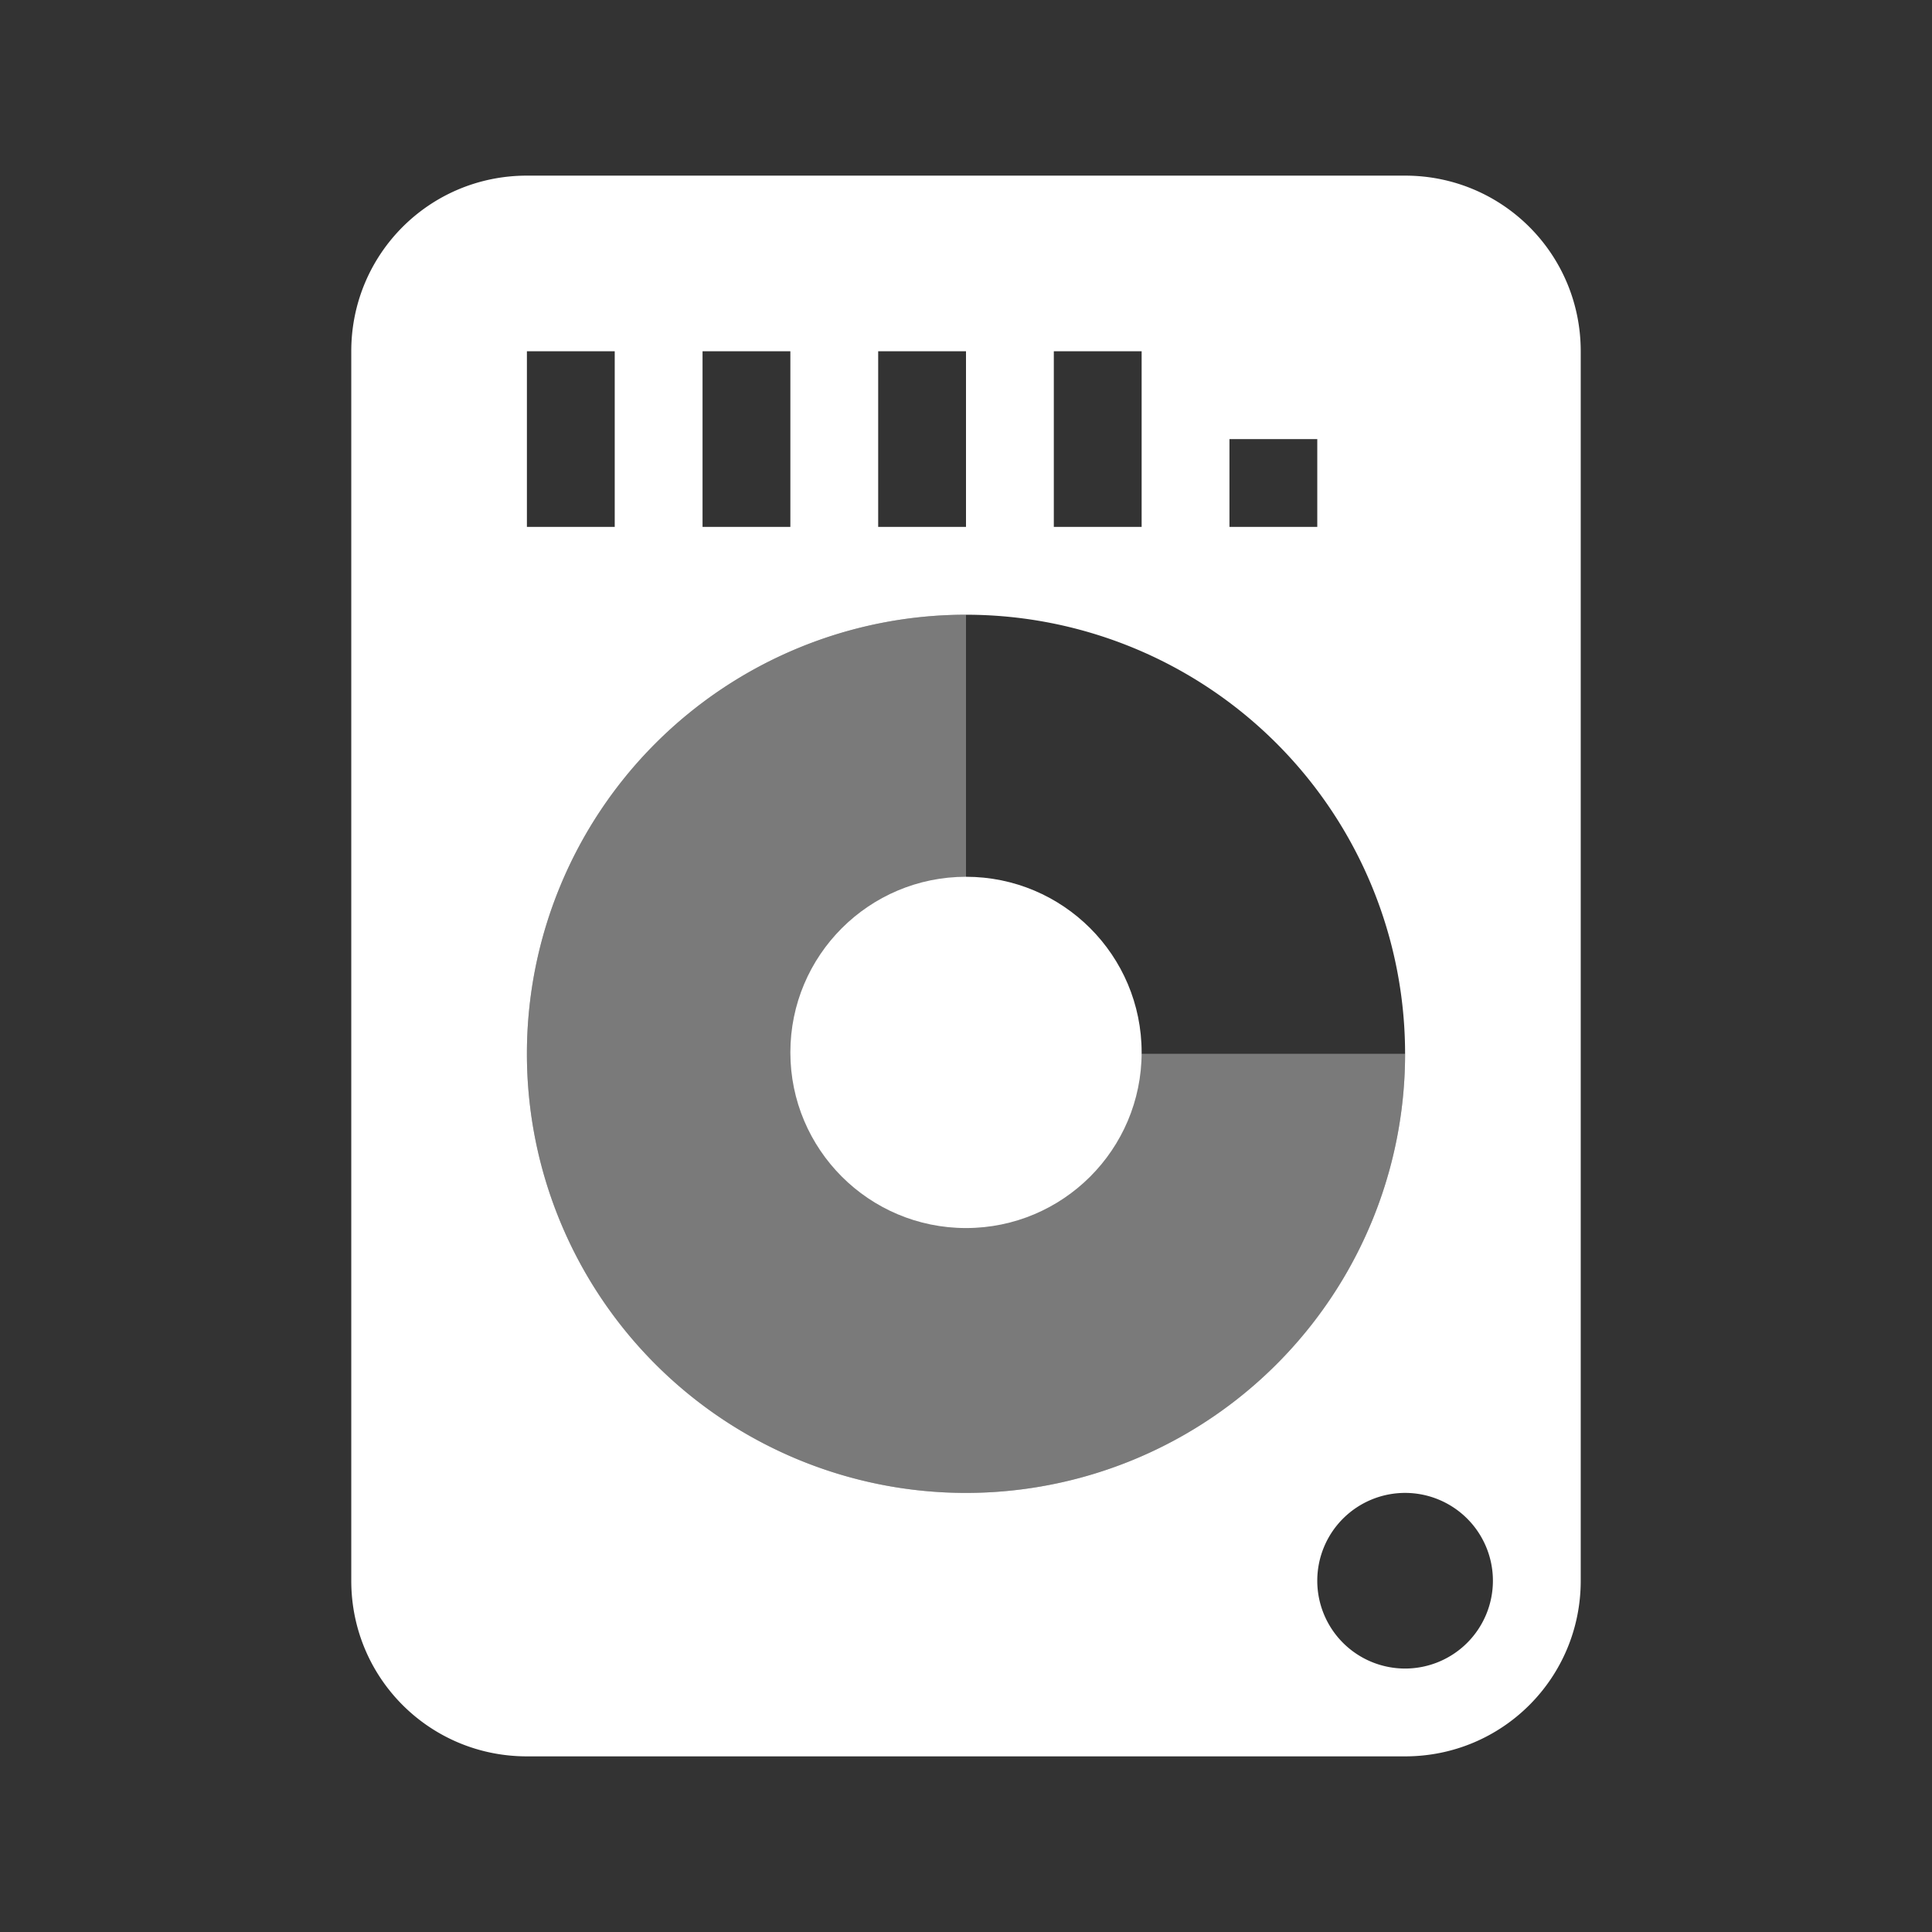 <?xml version="1.0" encoding="UTF-8" standalone="no"?>
<svg
   xmlns:dc="http://purl.org/dc/elements/1.1/"
   xmlns:cc="http://creativecommons.org/ns#"
   xmlns:rdf="http://www.w3.org/1999/02/22-rdf-syntax-ns#"
   xmlns:svg="http://www.w3.org/2000/svg"
   xmlns="http://www.w3.org/2000/svg"
   xmlns:sodipodi="http://sodipodi.sourceforge.net/DTD/sodipodi-0.dtd"
   xmlns:inkscape="http://www.inkscape.org/namespaces/inkscape"
   id="svg86"
   viewBox="0 0 22 22"
   version="1.1"
   height="22"
   width="22"
   sodipodi:docname="disk.svg"
   inkscape:version="1.0 (4035a4fb49, 2020-05-01)">
  <rect x="0" y="0" width="22" height="22" fill="#333333" stroke="none"/>
  <sodipodi:namedview
     inkscape:document-rotation="0"
     pagecolor="#00bd31"
     bordercolor="#666666"
     borderopacity="1"
     objecttolerance="10"
     gridtolerance="10"
     guidetolerance="10"
     inkscape:pageopacity="0"
     inkscape:pageshadow="2"
     inkscape:window-width="1920"
     inkscape:window-height="932"
     id="namedview48"
     showgrid="true"
     inkscape:zoom="12.261874"
     inkscape:cx="99.140237"
     inkscape:cy="22.230529"
     inkscape:window-x="0"
     inkscape:window-y="36"
     inkscape:window-maximized="1"
     inkscape:current-layer="svg86">
    <inkscape:grid
       type="xygrid"
       id="grid889" />
  </sodipodi:namedview>
  <defs
     id="defs5">
    <style
       type="text/css"
       id="current-color-scheme">.ColorScheme-Text {
        color:#363636;
      }
      .ColorScheme-Background {
        color:#efefef;
      }
      .ColorScheme-Highlight {
        color:#3498db;
      }
      .ColorScheme-ViewText {
        color:#363636;
      }
      .ColorScheme-ViewBackground {
        color:#fcfcfc;
      }
      .ColorScheme-ViewHover {
        color:#93cee9;
      }
      .ColorScheme-ViewFocus{
        color:#3daee9;
      }
      .ColorScheme-ButtonText {
        color:#363636;
      }
      .ColorScheme-ButtonBackground {
        color:#efefef;
      }
      .ColorScheme-ButtonHover {
        color:#93cee9;
      }
      .ColorScheme-ButtonFocus{
        color:#3daee9;
      }
      .ColorScheme-NegativeText{
        color:#e74c3c;
      }</style>
  </defs>
  <g
     id="disk-quota">
    <rect
       id="rect7"
       stroke-width="1.76"
       opacity="0"
       height="22"
       width="22"
       y="-1.4648437e-05"
       x="0.02"
       style="color:#363636;fill:#363636" />
    <g
       id="g899"
       transform="translate(0,-27)">
      <path
         d="m 11,34 a 5,5 0 0 0 -5,5 5,5 0 0 0 5,5 5,5 0 0 0 5,-5 h -5 z"
         style="opacity:0.35;fill:#ffffff;fill-opacity:1;stroke-width:0.3;stroke-linecap:round"
         id="rect886" />
      <path
         d="m 6,29 c -1.108,0 -2,0.892 -2,2 v 14 c 0,1.108 0.892,2 2,2 h 10 c 1.108,0 2,-0.892 2,-2 V 31 c 0,-1.108 -0.892,-2 -2,-2 z m 0,2 h 1 v 2 H 6 Z m 2,0 h 1 v 2 H 8 Z m 2,0 h 1 v 2 h -1 z m 2,0 h 1 v 2 h -1 z m 2,1 h 1 v 1 h -1 z m -3,2 a 5,5 0 0 1 5,5 5,5 0 0 1 -5,5 5,5 0 0 1 -5,-5 5,5 0 0 1 5,-5 z m 5,10 a 1,1 0 0 1 1,1 1,1 0 0 1 -1,1 1,1 0 0 1 -1,-1 1,1 0 0 1 1,-1 z"
         style="opacity:1;fill:#ffffff;fill-opacity:1;stroke-width:0.3;stroke-linecap:round"
         id="rect882" />
      <circle
         r="2"
         cy="38.984"
         cx="11"
         id="path894"
         style="opacity:1;fill:#ffffff;fill-opacity:1;stroke-width:0.3;stroke-linecap:round" />
    </g>
  </g>
  <g
     id="disk-quota-missing">
    <rect
       x="24.004"
       y="1"
       width="22"
       height="22"
       opacity="0"
       stroke-width="1.76"
       id="rect24"
       style="color:#363636;fill:#363636" />
    <g
       id="g943"
       transform="translate(0,-23)">
      <g
         id="g907"
         transform="translate(24,-3)">
        <path
           d="m 11,34 a 5,5 0 0 0 -5,5 5,5 0 0 0 5,5 5,5 0 0 0 5,-5 h -5 z"
           style="opacity:0.35;fill:#ffffff;fill-opacity:1;stroke-width:0.3;stroke-linecap:round"
           id="path901" />
        <path
           d="m 6,29 c -1.108,0 -2,0.892 -2,2 v 14 c 0,1.108 0.892,2 2,2 h 10 c 1.108,0 2,-0.892 2,-2 V 31 c 0,-1.108 -0.892,-2 -2,-2 z m 0,2 h 1 v 2 H 6 Z m 2,0 h 1 v 2 H 8 Z m 2,0 h 1 v 2 h -1 z m 2,0 h 1 v 2 h -1 z m 2,1 h 1 v 1 h -1 z m -3,2 a 5,5 0 0 1 5,5 5,5 0 0 1 -5,5 5,5 0 0 1 -5,-5 5,5 0 0 1 5,-5 z m 5,10 a 1,1 0 0 1 1,1 1,1 0 0 1 -1,1 1,1 0 0 1 -1,-1 1,1 0 0 1 1,-1 z"
           style="opacity:1;fill:#ffffff;fill-opacity:1;stroke-width:0.3;stroke-linecap:round"
           id="path903" />
        <circle
           r="2"
           cy="38.984"
           cx="11"
           id="circle905"
           style="opacity:1;fill:#ffffff;fill-opacity:1;stroke-width:0.3;stroke-linecap:round" />
      </g>
      <path
         d="m 40,35 c -0.552,0 -1,0.448 -1,1 0,0.552 0.448,4 1,4 0.552,0 1,-3.448 1,-4 0,-0.552 -0.448,-1 -1,-1 z m 0,6 c -0.552,0 -1,0.448 -1,1 0,0.552 0.448,1 1,1 0.552,0 1,-0.448 1,-1 0,-0.552 -0.448,-1 -1,-1 z"
         style="opacity:1;fill:#ff7850;fill-opacity:1;stroke-width:0.3;stroke-linecap:round"
         id="rect930" />
    </g>
  </g>
  <g
     id="disk-quota-low">
    <rect
       id="rect39"
       opacity="0"
       height="22"
       width="22"
       y="1"
       x="49" />
    <g
       id="g951"
       transform="translate(49,-26)">
      <path
         d="m 11,34 a 5,5 0 0 0 -5,5 5,5 0 0 0 5,5 5,5 0 0 0 5,-5 h -5 z"
         style="opacity:0.35;fill:#fdbc4b;fill-opacity:1;stroke-width:0.3;stroke-linecap:round"
         id="path945" />
      <path
         d="m 6,29 c -1.108,0 -2,0.892 -2,2 v 14 c 0,1.108 0.892,2 2,2 h 10 c 1.108,0 2,-0.892 2,-2 V 31 c 0,-1.108 -0.892,-2 -2,-2 z m 0,2 h 1 v 2 H 6 Z m 2,0 h 1 v 2 H 8 Z m 2,0 h 1 v 2 h -1 z m 2,0 h 1 v 2 h -1 z m 2,1 h 1 v 1 h -1 z m -3,2 a 5,5 0 0 1 5,5 5,5 0 0 1 -5,5 5,5 0 0 1 -5,-5 5,5 0 0 1 5,-5 z m 5,10 a 1,1 0 0 1 1,1 1,1 0 0 1 -1,1 1,1 0 0 1 -1,-1 1,1 0 0 1 1,-1 z"
         style="opacity:1;fill:#ffffff;fill-opacity:1;stroke-width:0.3;stroke-linecap:round"
         id="path947" />
      <circle
         r="2"
         cy="38.984"
         cx="11"
         id="circle949"
         style="opacity:1;fill:#fdbc4b;fill-opacity:1;stroke-width:0.3;stroke-linecap:round" />
    </g>
  </g>
  <g
     id="disk-quota-high">
    <rect
       id="rect54"
       opacity="0"
       height="22"
       width="22"
       y="1"
       x="74" />
    <g
       transform="translate(74,-26)"
       id="g973">
      <path
         id="path967"
         style="opacity:0.35;fill:#e74c3c;fill-opacity:1;stroke-width:0.3;stroke-linecap:round"
         d="m 11,34 a 5,5 0 0 0 -5,5 5,5 0 0 0 5,5 5,5 0 0 0 5,-5 h -5 z" />
      <path
         id="path969"
         style="opacity:1;fill:#ffffff;fill-opacity:1;stroke-width:0.3;stroke-linecap:round"
         d="m 6,29 c -1.108,0 -2,0.892 -2,2 v 14 c 0,1.108 0.892,2 2,2 h 10 c 1.108,0 2,-0.892 2,-2 V 31 c 0,-1.108 -0.892,-2 -2,-2 z m 0,2 h 1 v 2 H 6 Z m 2,0 h 1 v 2 H 8 Z m 2,0 h 1 v 2 h -1 z m 2,0 h 1 v 2 h -1 z m 2,1 h 1 v 1 h -1 z m -3,2 a 5,5 0 0 1 5,5 5,5 0 0 1 -5,5 5,5 0 0 1 -5,-5 5,5 0 0 1 5,-5 z m 5,10 a 1,1 0 0 1 1,1 1,1 0 0 1 -1,1 1,1 0 0 1 -1,-1 1,1 0 0 1 1,-1 z" />
      <circle
         style="opacity:1;fill:#e74c3c;fill-opacity:1;stroke-width:0.3;stroke-linecap:round"
         id="circle971"
         cx="11"
         cy="38.984"
         r="2" />
    </g>
  </g>
  <g
     id="disk-quota-critical">
    <rect
       x="99.004"
       y="1"
       width="22"
       height="22"
       opacity="0"
       stroke-width="1.76"
       id="rect71" />
    <g
       id="g989"
       transform="translate(75,-23)">
      <g
         transform="translate(24,-3)"
         id="g985">
        <path
           id="path979"
           style="opacity:0.35;fill:#e74c3c;fill-opacity:1;stroke-width:0.3;stroke-linecap:round"
           d="m 11,34 a 5,5 0 0 0 -5,5 5,5 0 0 0 5,5 5,5 0 0 0 5,-5 h -5 z" />
        <path
           id="path981"
           style="opacity:1;fill:#ffffff;fill-opacity:1;stroke-width:0.3;stroke-linecap:round"
           d="m 6,29 c -1.108,0 -2,0.892 -2,2 v 14 c 0,1.108 0.892,2 2,2 h 10 c 1.108,0 2,-0.892 2,-2 V 31 c 0,-1.108 -0.892,-2 -2,-2 z m 0,2 h 1 v 2 H 6 Z m 2,0 h 1 v 2 H 8 Z m 2,0 h 1 v 2 h -1 z m 2,0 h 1 v 2 h -1 z m 2,1 h 1 v 1 h -1 z m -3,2 a 5,5 0 0 1 5,5 5,5 0 0 1 -5,5 5,5 0 0 1 -5,-5 5,5 0 0 1 5,-5 z m 5,10 a 1,1 0 0 1 1,1 1,1 0 0 1 -1,1 1,1 0 0 1 -1,-1 1,1 0 0 1 1,-1 z" />
        <circle
           style="opacity:1;fill:#e74c3c;fill-opacity:1;stroke-width:0.3;stroke-linecap:round"
           id="circle983"
           cx="11"
           cy="38.984"
           r="2" />
      </g>
      <path
         id="path987"
         style="opacity:1;fill:#e74c3c;fill-opacity:1;stroke-width:0.3;stroke-linecap:round"
         d="m 40,35 c -0.552,0 -1,0.448 -1,1 0,0.552 0.448,4 1,4 0.552,0 1,-3.448 1,-4 0,-0.552 -0.448,-1 -1,-1 z m 0,6 c -0.552,0 -1,0.448 -1,1 0,0.552 0.448,1 1,1 0.552,0 1,-0.448 1,-1 0,-0.552 -0.448,-1 -1,-1 z" />
    </g>
  </g>
</svg>
